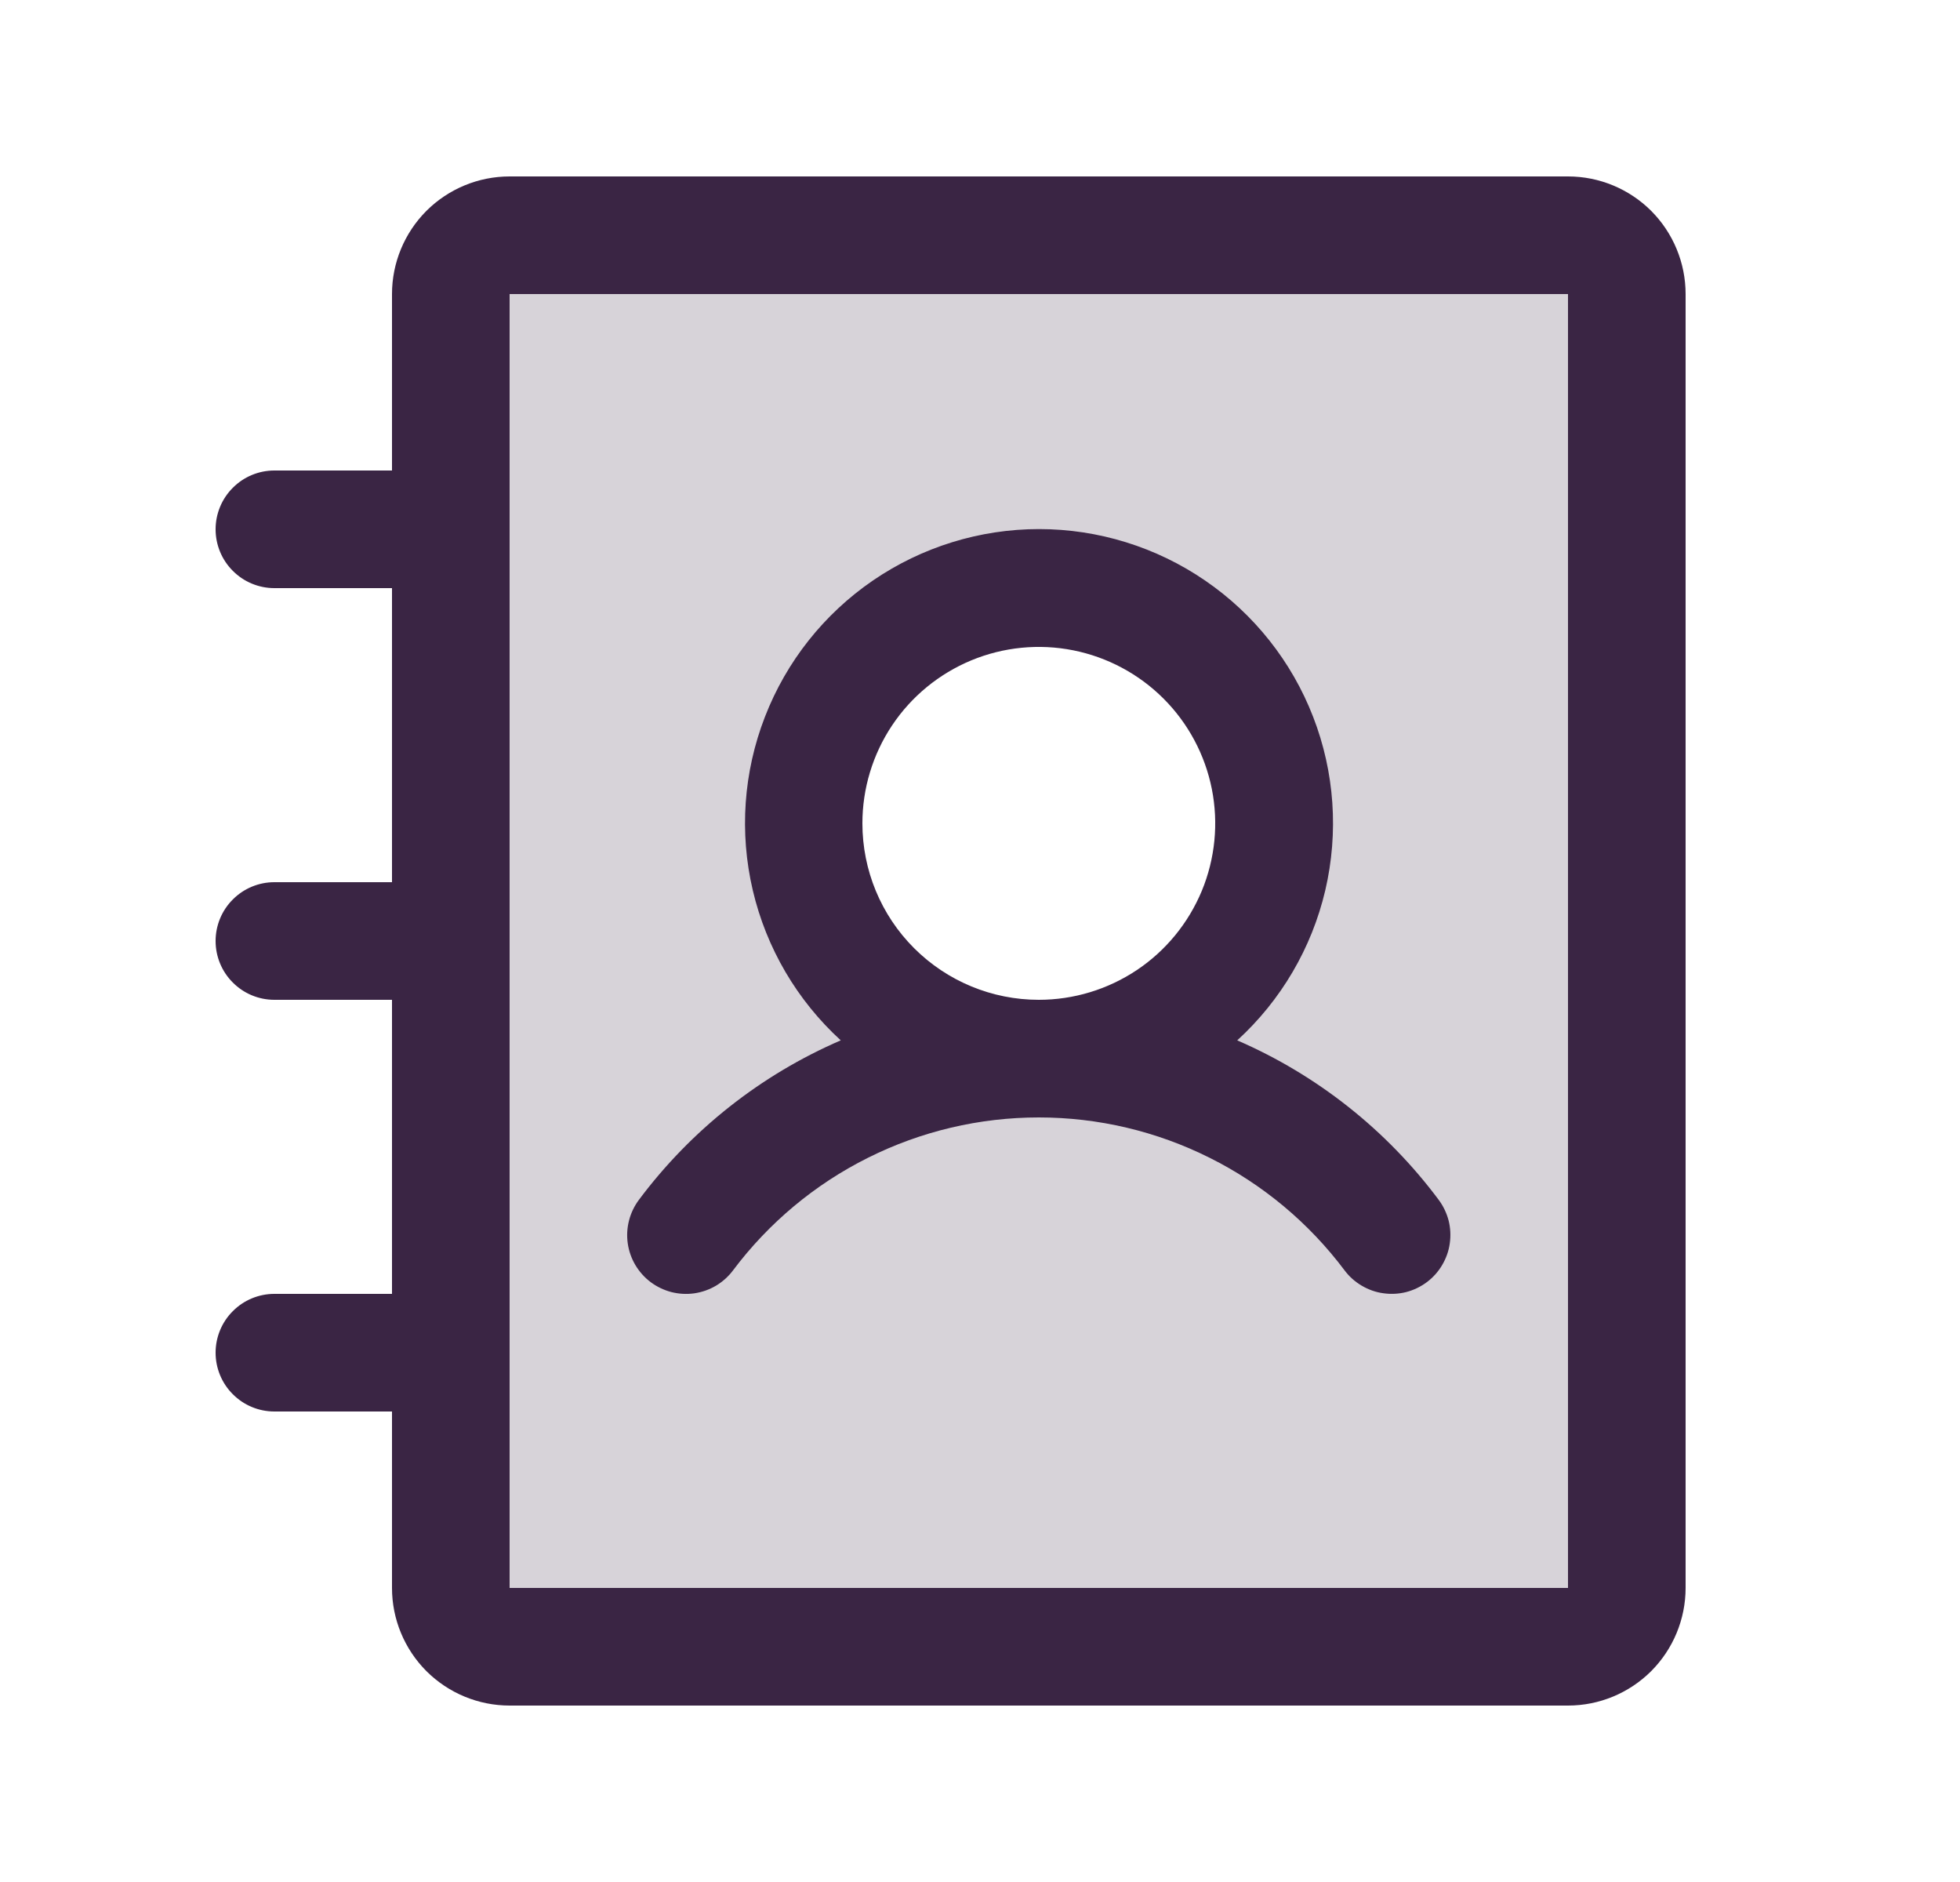 <svg width="25" height="24" viewBox="0 0 25 24" fill="none" xmlns="http://www.w3.org/2000/svg">
<path opacity="0.2" d="M20 3H6.5C6.301 3 6.11 3.079 5.97 3.22C5.829 3.36 5.75 3.551 5.75 3.75V20.25C5.75 20.449 5.829 20.64 5.97 20.78C6.11 20.921 6.301 21 6.5 21H20C20.199 21 20.39 20.921 20.53 20.78C20.671 20.64 20.75 20.449 20.75 20.25V3.75C20.75 3.551 20.671 3.36 20.53 3.22C20.39 3.079 20.199 3 20 3ZM13.25 13.5C12.657 13.5 12.077 13.324 11.583 12.994C11.09 12.665 10.705 12.196 10.478 11.648C10.251 11.1 10.192 10.497 10.308 9.915C10.423 9.333 10.709 8.798 11.129 8.379C11.548 7.959 12.083 7.673 12.665 7.558C13.247 7.442 13.85 7.501 14.398 7.728C14.946 7.955 15.415 8.34 15.744 8.833C16.074 9.327 16.25 9.907 16.25 10.5C16.25 11.296 15.934 12.059 15.371 12.621C14.809 13.184 14.046 13.5 13.25 13.5Z" fill="#3A2544"/>
<path d="M8.299 16.35C8.378 16.409 8.468 16.452 8.563 16.477C8.659 16.501 8.758 16.507 8.856 16.493C8.953 16.479 9.047 16.446 9.132 16.396C9.217 16.345 9.291 16.279 9.35 16.2C9.804 15.595 10.393 15.103 11.07 14.765C11.747 14.426 12.493 14.25 13.25 14.25C14.007 14.25 14.753 14.426 15.43 14.765C16.107 15.103 16.696 15.595 17.15 16.2C17.209 16.279 17.283 16.345 17.368 16.395C17.453 16.445 17.546 16.479 17.644 16.492C17.741 16.506 17.841 16.501 17.936 16.477C18.032 16.452 18.121 16.409 18.2 16.35C18.279 16.291 18.345 16.217 18.395 16.132C18.445 16.047 18.479 15.954 18.492 15.856C18.506 15.759 18.501 15.659 18.477 15.564C18.452 15.469 18.409 15.379 18.35 15.3C17.686 14.41 16.8 13.709 15.781 13.267C16.34 12.757 16.731 12.09 16.904 11.354C17.076 10.617 17.023 9.846 16.749 9.141C16.476 8.436 15.995 7.83 15.371 7.403C14.748 6.976 14.009 6.747 13.253 6.747C12.497 6.747 11.758 6.976 11.134 7.403C10.51 7.83 10.03 8.436 9.757 9.141C9.483 9.846 9.429 10.617 9.602 11.354C9.775 12.09 10.166 12.757 10.724 13.267C9.703 13.708 8.816 14.409 8.15 15.3C8.031 15.459 7.979 15.659 8.007 15.856C8.035 16.053 8.14 16.23 8.299 16.35ZM11 10.5C11 10.055 11.132 9.62 11.379 9.25C11.626 8.88 11.978 8.592 12.389 8.421C12.8 8.251 13.252 8.206 13.689 8.293C14.125 8.38 14.526 8.594 14.841 8.909C15.156 9.224 15.37 9.625 15.457 10.061C15.544 10.498 15.499 10.95 15.329 11.361C15.158 11.772 14.87 12.124 14.5 12.371C14.13 12.618 13.695 12.75 13.25 12.75C12.653 12.75 12.081 12.513 11.659 12.091C11.237 11.669 11 11.097 11 10.5ZM20 2.25H6.5C6.102 2.25 5.721 2.408 5.439 2.689C5.158 2.971 5 3.352 5 3.75V6H3.5C3.301 6 3.11 6.079 2.97 6.22C2.829 6.36 2.75 6.551 2.75 6.75C2.75 6.949 2.829 7.14 2.97 7.28C3.11 7.421 3.301 7.5 3.5 7.5H5V11.25H3.5C3.301 11.25 3.11 11.329 2.97 11.47C2.829 11.61 2.75 11.801 2.75 12C2.75 12.199 2.829 12.39 2.97 12.53C3.11 12.671 3.301 12.75 3.5 12.75H5V16.5H3.5C3.301 16.5 3.11 16.579 2.97 16.72C2.829 16.86 2.75 17.051 2.75 17.25C2.75 17.449 2.829 17.64 2.97 17.78C3.11 17.921 3.301 18 3.5 18H5V20.25C5 20.648 5.158 21.029 5.439 21.311C5.721 21.592 6.102 21.75 6.5 21.75H20C20.398 21.75 20.779 21.592 21.061 21.311C21.342 21.029 21.5 20.648 21.5 20.25V3.75C21.5 3.352 21.342 2.971 21.061 2.689C20.779 2.408 20.398 2.25 20 2.25ZM20 20.25H6.5V3.75H20V20.25Z" fill="#3A2544"/>
</svg>
